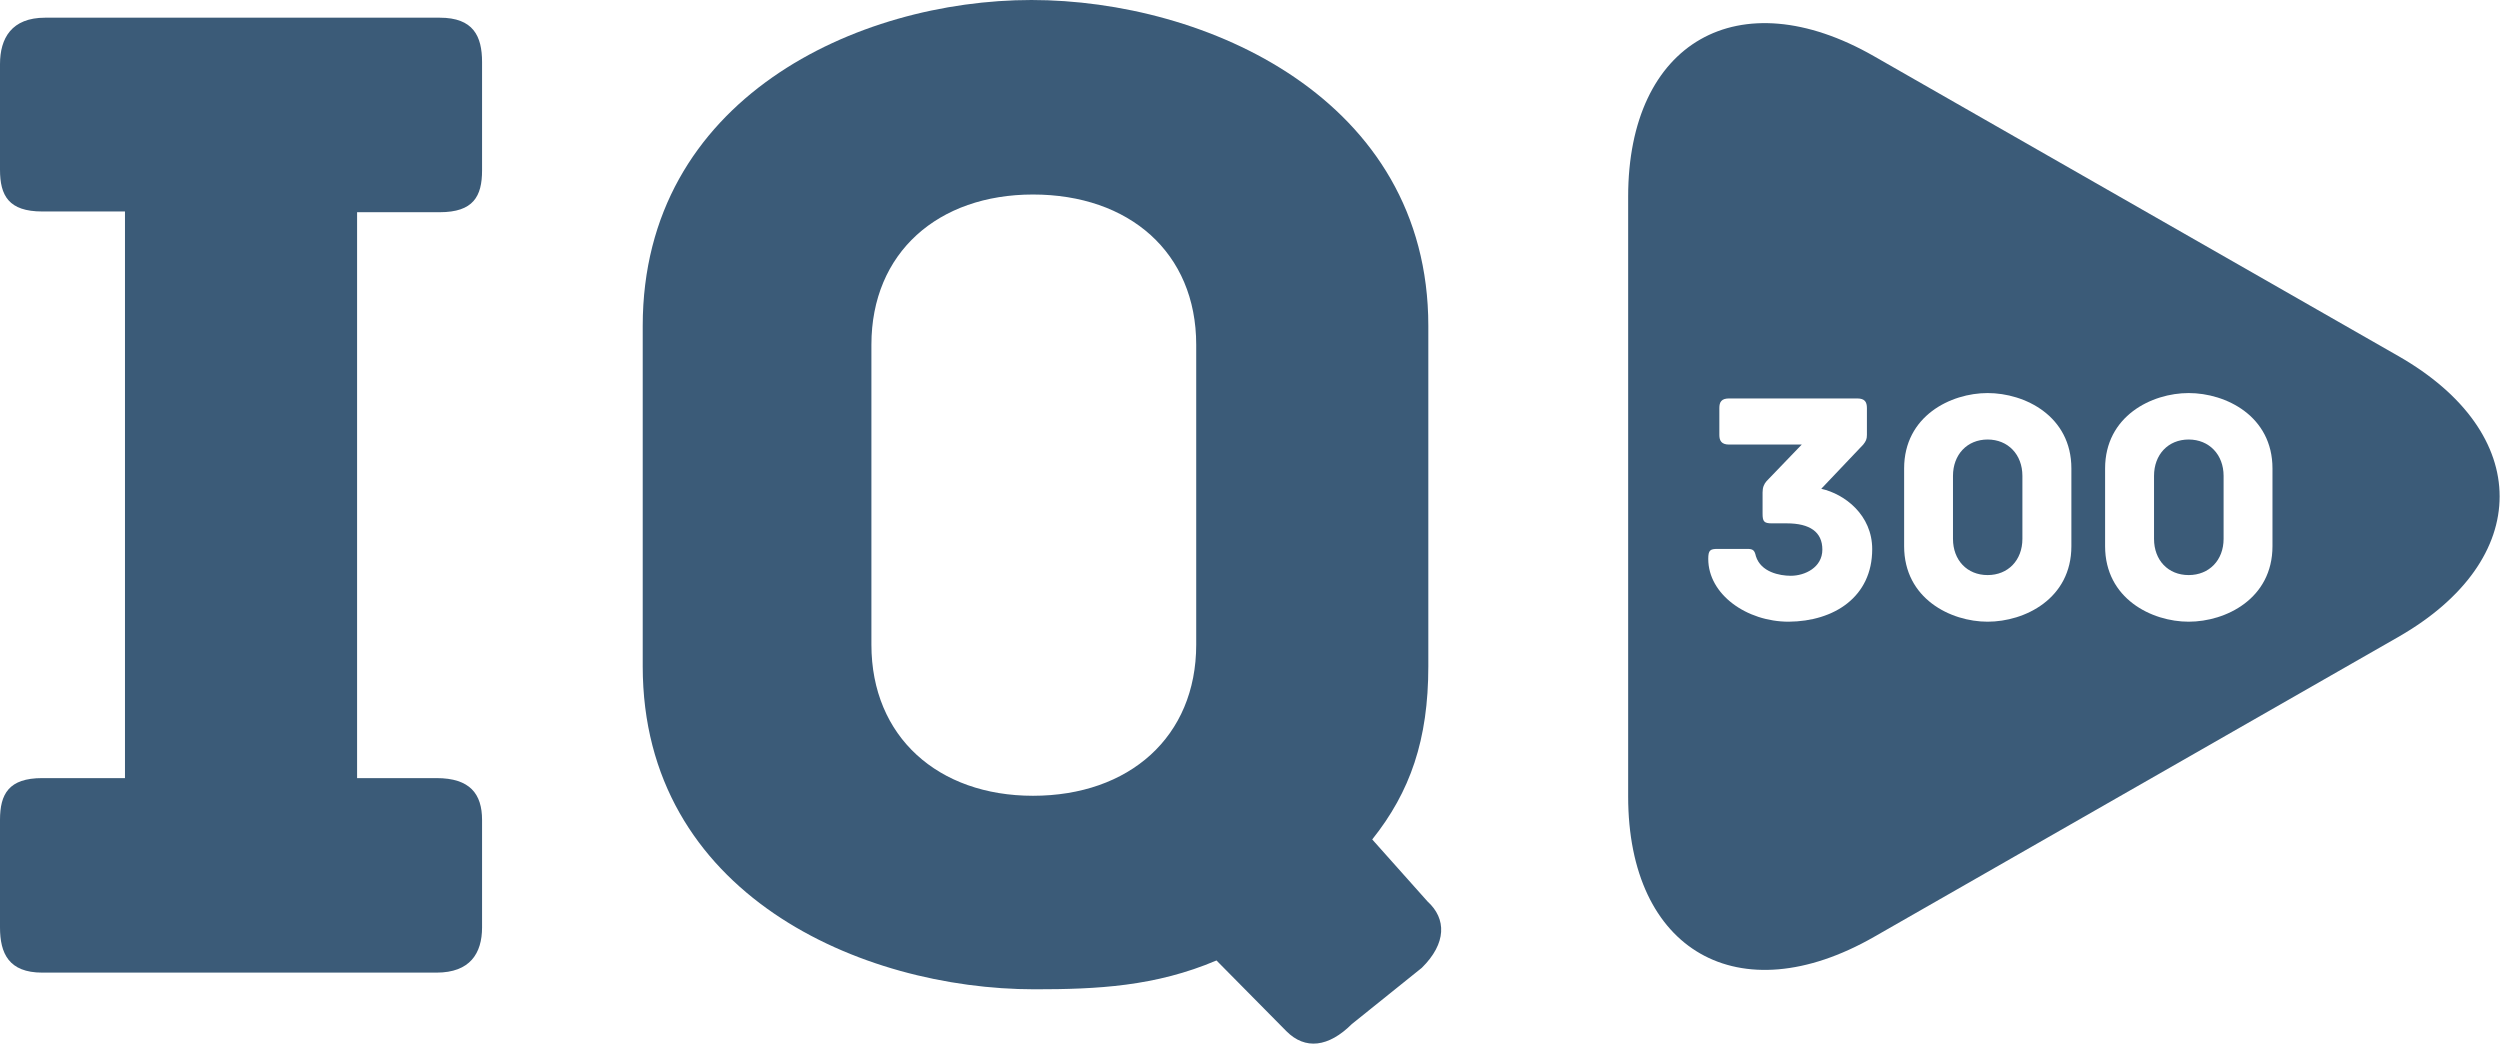 <svg width="103" height="43" viewBox="0 0 103 43" version="1.1" xmlns="http://www.w3.org/2000/svg" xmlns:xlink="http://www.w3.org/1999/xlink">
<title>logo-brand</title>
<desc>Created using Figma</desc>
<g id="Canvas" transform="translate(1305 -476)">
<rect x="-1305" y="476" width="103" height="43" fill="#FFFFFF"/>
<clipPath id="clip-0" clip-rule="evenodd">
<path d="M -1430 -758L 2202 -758L 2202 869L -1430 869L -1430 -758Z" fill="#FFFFFF"/>
</clipPath>
<g id="ui/styleguide" clip-path="url(#clip-0)">
<path d="M -1430 -758L 2202 -758L 2202 869L -1430 869L -1430 -758Z" fill="#FFFFFF"/>
<g id="assets/logo-brand">
<g id="logo-brand">
<g id="Fill 1">
<use xlink:href="#path0_fill" transform="translate(-1305 476.729)" fill="#3B5B78"/>
</g>
<g id="Fill 2">
<use xlink:href="#path1_fill" transform="translate(-1278.52 476)" fill="#3B5B78"/>
</g>
<g id="Fill 5">
<use xlink:href="#path2_fill" transform="translate(-1237.92 476.953)" fill="#3B5B78"/>
</g>
<g id="Fill 3">
<use xlink:href="#path3_fill" transform="translate(-1226.55 492.194)" fill="#FFFFFF"/>
</g>
<g id="Fill 4">
<use xlink:href="#path4_fill" transform="translate(-1218.27 492.194)" fill="#FFFFFF"/>
</g>
<g id="Path">
<use xlink:href="#path5_fill" transform="translate(-1234.62 492.416)" fill="#FFFFFF"/>
</g>
</g>
</g>
</g>
</g>
<defs>
<path id="path0_fill" fill-rule="evenodd" d="M 19.861 33.053L 19.861 37.48C 19.861 38.549 19.364 39.343 17.984 39.343L 1.74 39.343C 0.361 39.343 0 38.549 0 37.48L 0 33.053C 0 31.982 0.361 31.329 1.74 31.329L 5.149 31.329L 5.149 7.984L 1.741 7.984C 0.36 7.984 0 7.333 0 6.261L 0 1.913C 0 0.844 0.479 0 1.86 0L 18.118 0C 19.5 0 19.861 0.758 19.861 1.827L 19.861 6.292C 19.861 7.363 19.5 8.014 18.118 8.014L 14.712 8.014L 14.712 31.329L 17.984 31.329C 19.364 31.329 19.861 31.982 19.861 33.053Z"/>
<path id="path1_fill" fill-rule="evenodd" d="M 32.098 39.875L 29.216 42.191C 28.258 43.144 27.296 43.265 26.52 42.486L 23.639 39.571C 21.117 40.644 18.722 40.759 16.142 40.759C 9.005 40.759 0 36.841 0 27.451L 0 13.428C 0 4.042 8.879 0 16.016 0C 23.158 0 32.367 4.042 32.367 13.428L 32.367 27.451C 32.367 30.482 31.62 32.624 30.056 34.585L 32.335 37.141C 33.12 37.853 33.12 38.867 32.098 39.875ZM 22.804 14.204C 22.804 10.399 20.037 8.014 16.078 8.014C 12.179 8.014 9.422 10.399 9.422 14.204L 9.422 26.56C 9.422 30.364 12.179 32.786 16.078 32.786C 20.037 32.786 22.804 30.364 22.804 26.56L 22.804 14.204Z"/>
<path id="path2_fill" fill-rule="evenodd" d="M 31.726 13.713L 10.125 1.361C 4.556 -1.826 0 0.777 0 7.149L 0 31.86C 0 38.224 4.556 40.832 10.125 37.65L 31.726 25.292C 37.298 22.105 37.298 16.892 31.726 13.713Z"/>
<path id="path3_fill" fill-rule="evenodd" d="M 3.44 1.914C 2.597 1.914 2.013 2.535 2.013 3.412L 2.013 6.008C 2.013 6.887 2.597 7.499 3.44 7.499C 4.282 7.499 4.873 6.887 4.873 6.008L 4.873 3.412C 4.873 2.535 4.282 1.914 3.44 1.914ZM 6.891 6.309C 6.891 8.471 4.976 9.42 3.44 9.42C 1.917 9.42 0 8.471 0 6.309L 0 3.107C 0 0.947 1.917 0 3.44 0C 4.976 0 6.891 0.947 6.891 3.107L 6.891 6.309Z"/>
<path id="path4_fill" fill-rule="evenodd" d="M 3.443 1.914C 2.597 1.914 2.016 2.535 2.016 3.412L 2.016 6.008C 2.016 6.887 2.597 7.499 3.443 7.499C 4.286 7.499 4.882 6.887 4.882 6.008L 4.882 3.412C 4.882 2.535 4.286 1.914 3.443 1.914ZM 6.896 6.309C 6.896 8.471 4.977 9.42 3.443 9.42C 1.921 9.42 0 8.471 0 6.309L 0 3.107C 0 0.947 1.921 0 3.443 0C 4.977 0 6.896 0.947 6.896 3.107L 6.896 6.309Z"/>
<path id="path5_fill" fill-rule="evenodd" d="M 3.316 9.198C 1.576 9.198 0 8.071 0 6.61C 0 6.251 0.08 6.199 0.386 6.199L 1.616 6.199C 1.852 6.199 1.91 6.264 1.963 6.5C 2.169 7.157 2.942 7.306 3.401 7.306C 3.978 7.306 4.701 6.966 4.701 6.227C 4.701 5.502 4.188 5.146 3.232 5.146L 2.615 5.146C 2.296 5.146 2.238 5.066 2.238 4.747L 2.238 3.872C 2.238 3.666 2.296 3.529 2.403 3.406L 3.852 1.9L 0.858 1.9C 0.541 1.9 0.457 1.736 0.457 1.503L 0.457 0.397C 0.457 0.148 0.541 0 0.858 0L 6.138 0C 6.451 0 6.537 0.148 6.537 0.397L 6.537 1.503C 6.537 1.684 6.493 1.763 6.386 1.9L 4.656 3.722C 5.625 3.939 6.755 4.803 6.755 6.21C 6.755 8.181 5.182 9.184 3.316 9.198Z"/>
</defs>
</svg>
